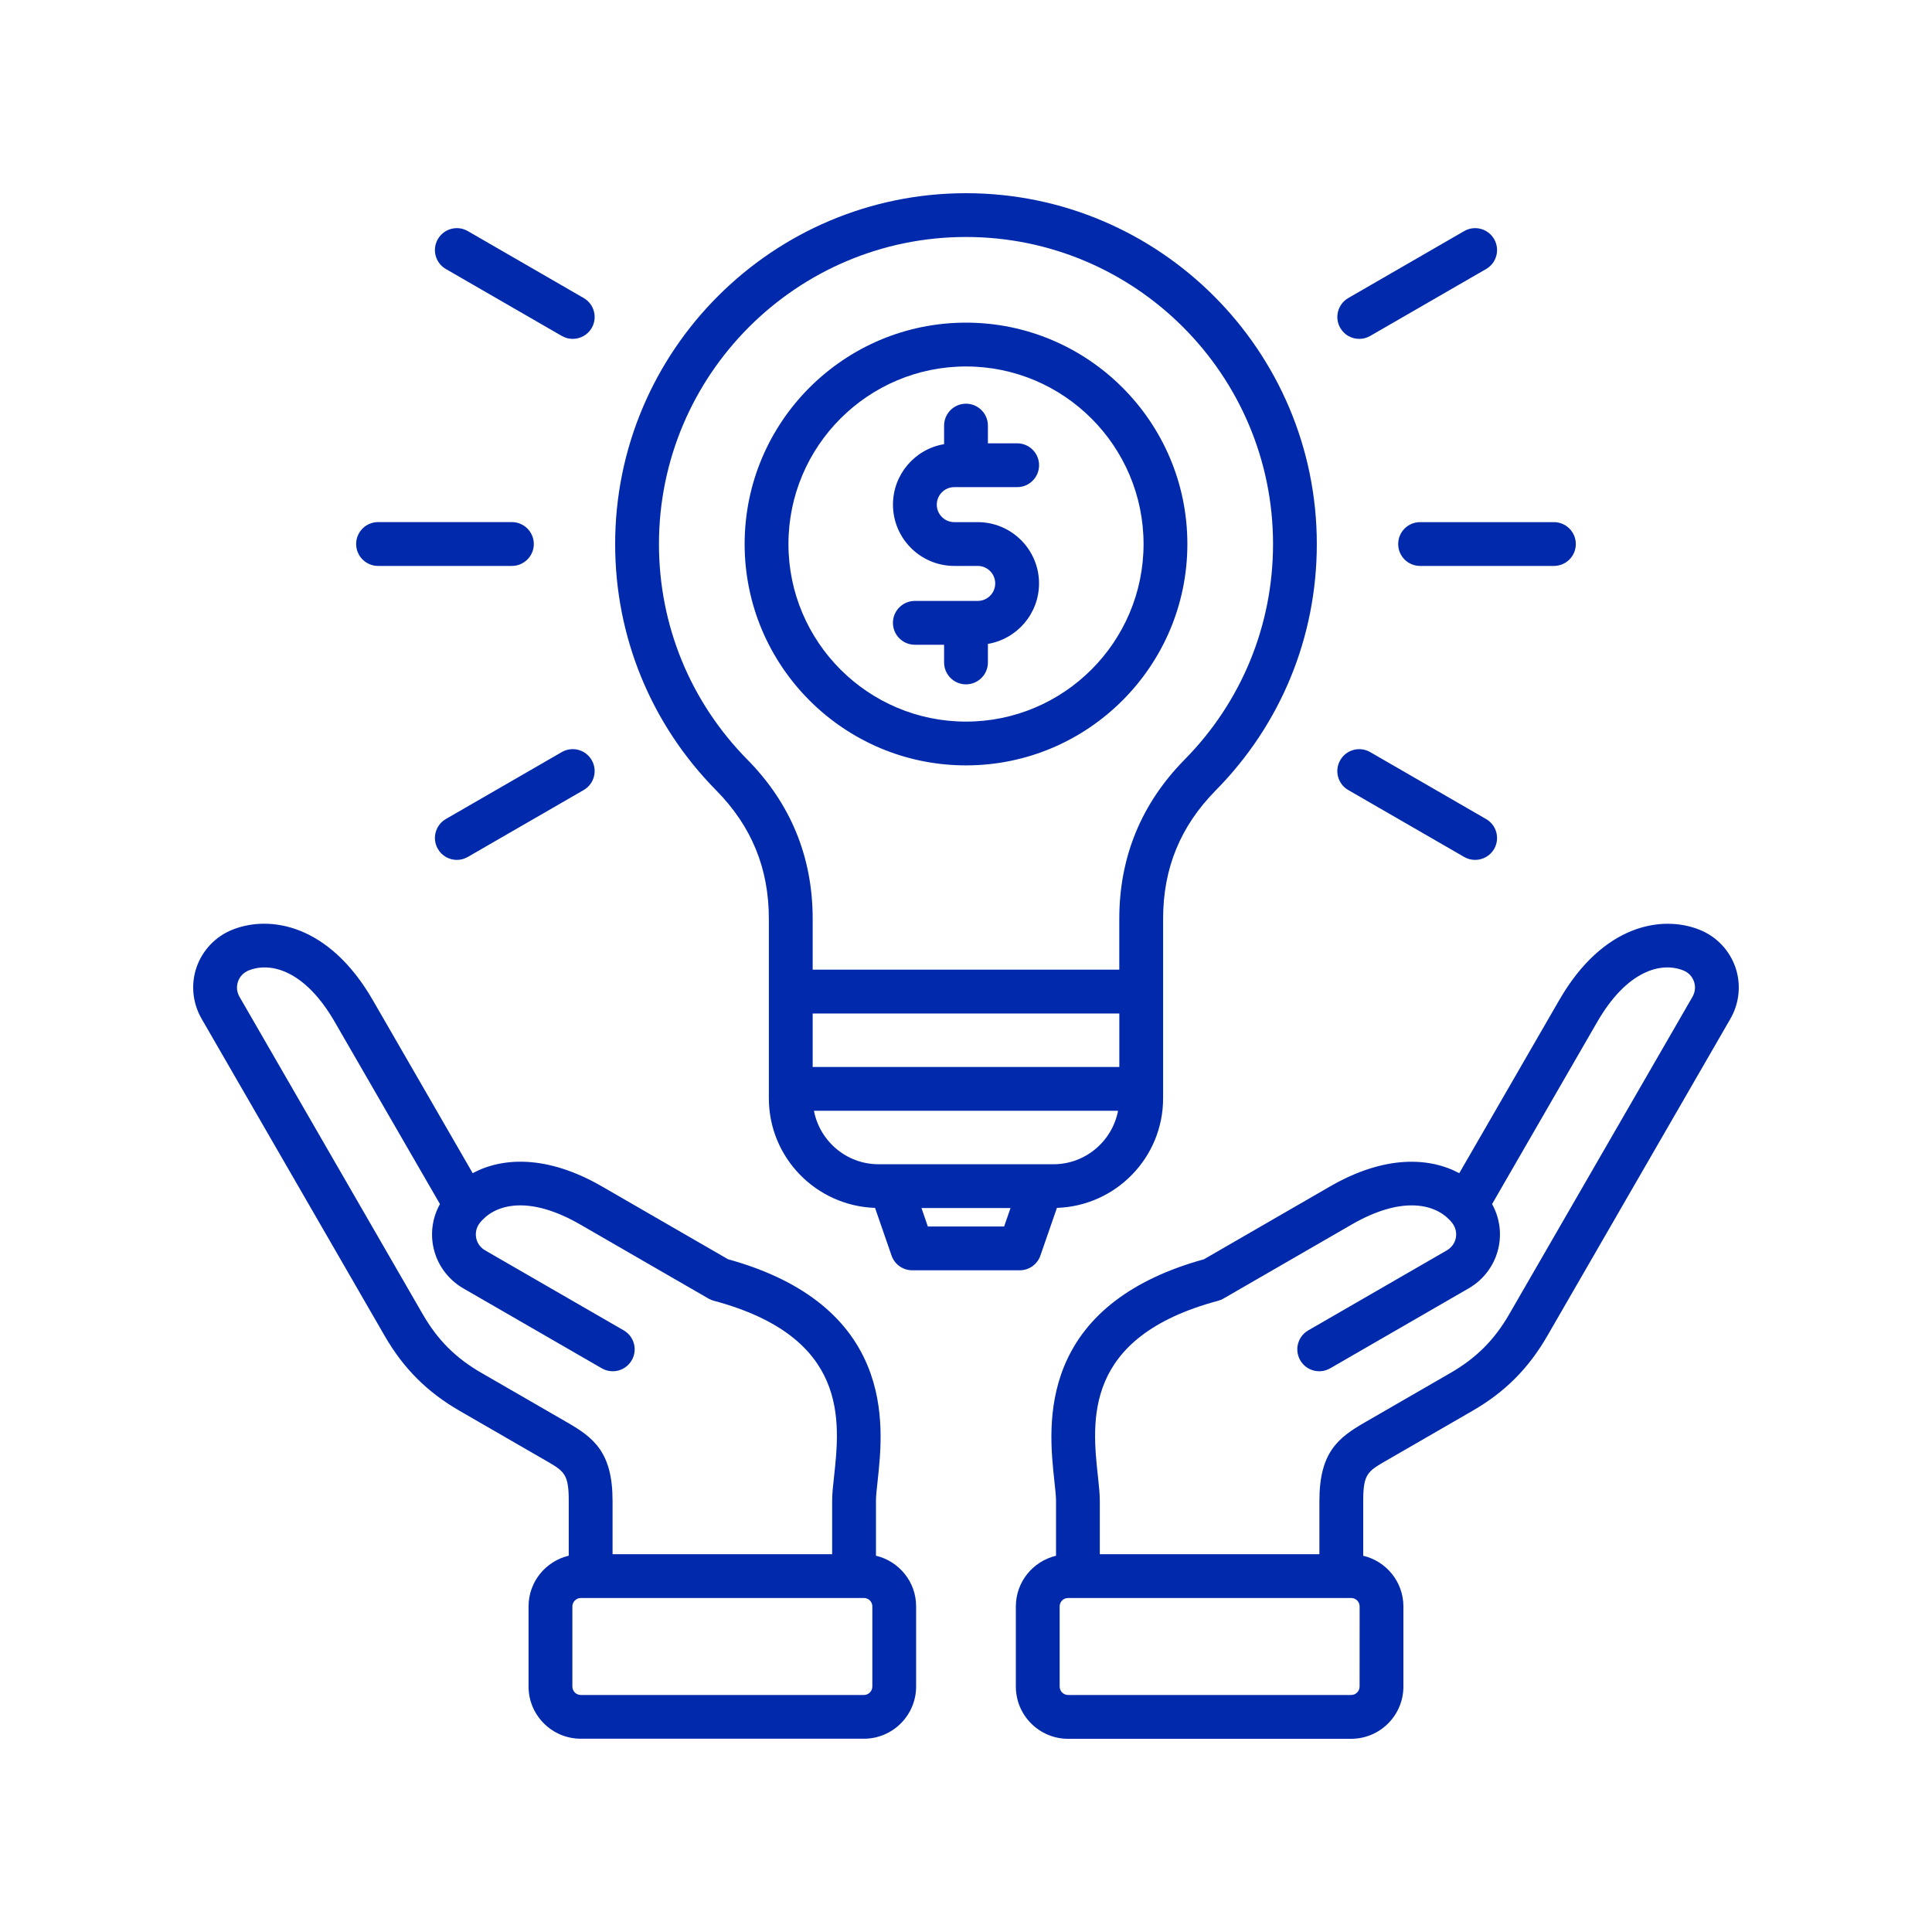 <svg width="50" height="50" viewBox="0 0 50 50" fill="none" xmlns="http://www.w3.org/2000/svg">
<path d="M44.911 25.03C44.757 24.589 44.419 24.235 43.982 24.061C43.016 23.676 41.486 23.92 40.355 25.879L37.766 30.362C36.995 29.951 35.842 29.885 34.42 30.706L31.158 32.59C29.304 33.102 28.088 34.03 27.544 35.35C27.085 36.464 27.207 37.591 27.288 38.337C27.31 38.544 27.33 38.722 27.33 38.84V40.263C26.735 40.404 26.29 40.937 26.29 41.575V43.648C26.29 44.394 26.896 45 27.642 45H34.968C35.714 45 36.32 44.394 36.32 43.648V41.575C36.32 40.937 35.875 40.404 35.28 40.263V38.84C35.28 38.144 35.397 38.077 35.886 37.795L38.108 36.512C38.944 36.03 39.557 35.416 40.04 34.58L44.782 26.367C45.017 25.96 45.064 25.472 44.911 25.03ZM35.186 43.647C35.186 43.768 35.089 43.866 34.968 43.866H27.642C27.521 43.866 27.424 43.768 27.424 43.647V41.574C27.424 41.453 27.521 41.356 27.642 41.356H34.968C35.089 41.356 35.187 41.453 35.187 41.574L35.186 43.647ZM43.8 25.8L39.058 34.013C38.674 34.678 38.206 35.146 37.541 35.53L35.319 36.813C34.632 37.209 34.146 37.587 34.146 38.84V40.222H28.463V38.84C28.463 38.66 28.441 38.454 28.415 38.215C28.259 36.776 28.023 34.603 31.525 33.664C31.572 33.652 31.619 33.633 31.661 33.608L34.986 31.688C36.243 30.963 37.099 31.139 37.512 31.569C37.52 31.577 37.528 31.586 37.536 31.594C37.551 31.611 37.566 31.629 37.58 31.647C37.669 31.76 37.703 31.897 37.677 32.035C37.65 32.173 37.567 32.288 37.443 32.36L33.858 34.43C33.586 34.587 33.494 34.933 33.65 35.204C33.807 35.476 34.153 35.568 34.425 35.412L38.01 33.342C38.418 33.106 38.702 32.708 38.79 32.249C38.862 31.875 38.798 31.49 38.615 31.161L41.337 26.446C42.105 25.116 42.99 24.886 43.562 25.114C43.696 25.167 43.794 25.269 43.84 25.402C43.886 25.534 43.871 25.676 43.8 25.8ZM22.67 40.262V38.839C22.67 38.721 22.689 38.543 22.712 38.337C22.793 37.59 22.915 36.463 22.456 35.349C21.911 34.029 20.695 33.101 18.841 32.589L15.579 30.705C14.157 29.884 13.004 29.95 12.233 30.361L9.645 25.878C8.514 23.92 6.984 23.674 6.017 24.06C5.58 24.234 5.242 24.588 5.088 25.03C4.935 25.471 4.982 25.958 5.218 26.366L9.959 34.578C10.442 35.414 11.056 36.028 11.891 36.51L14.113 37.793C14.603 38.076 14.719 38.143 14.719 38.838V40.261C14.124 40.403 13.679 40.935 13.679 41.573V43.647C13.679 44.392 14.286 44.998 15.031 44.998H22.357C23.103 44.998 23.709 44.392 23.709 43.647V41.573C23.71 40.936 23.265 40.404 22.67 40.262ZM14.681 36.813L12.459 35.53C11.793 35.146 11.325 34.678 10.941 34.013L6.2 25.8C6.128 25.676 6.114 25.535 6.16 25.402C6.206 25.27 6.305 25.167 6.438 25.114C7.01 24.886 7.895 25.116 8.663 26.447L11.386 31.161C11.202 31.49 11.138 31.875 11.21 32.249C11.298 32.708 11.582 33.106 11.989 33.342L15.575 35.412C15.846 35.568 16.193 35.476 16.349 35.204C16.506 34.934 16.413 34.587 16.142 34.43L12.556 32.36C12.432 32.288 12.349 32.173 12.323 32.035C12.297 31.897 12.331 31.76 12.419 31.647C12.433 31.63 12.448 31.612 12.463 31.595C12.472 31.586 12.48 31.577 12.489 31.568C12.902 31.139 13.757 30.963 15.013 31.688L18.338 33.608C18.381 33.633 18.427 33.652 18.475 33.664C21.977 34.603 21.741 36.776 21.585 38.214C21.558 38.453 21.536 38.66 21.536 38.84V40.222H15.853V38.84C15.853 37.587 15.367 37.209 14.681 36.813ZM22.576 43.647C22.576 43.768 22.479 43.866 22.358 43.866H15.031C14.911 43.866 14.813 43.768 14.813 43.647V41.574C14.813 41.456 14.913 41.356 15.031 41.356H22.358C22.479 41.356 22.576 41.453 22.576 41.574V43.647ZM19.898 23.78V28.424C19.898 29.959 21.123 31.21 22.646 31.26L23.073 32.493C23.152 32.722 23.367 32.875 23.608 32.875H26.391C26.632 32.875 26.847 32.722 26.926 32.493L27.353 31.26C28.876 31.21 30.101 29.96 30.101 28.425V23.78C30.101 22.473 30.547 21.384 31.465 20.453C33.151 18.744 34.079 16.48 34.079 14.08C34.079 9.073 30.006 5 25 5C19.993 5 15.92 9.073 15.92 14.08C15.92 16.48 16.849 18.744 18.534 20.453C19.452 21.384 19.898 22.473 19.898 23.78ZM21.032 26.229H28.968V27.613H21.032V26.229ZM24.012 31.741L23.848 31.264H26.152L25.987 31.741H24.012ZM27.261 30.131H22.739C21.908 30.131 21.216 29.534 21.065 28.747H28.935C28.784 29.534 28.091 30.131 27.261 30.131ZM25 6.133C29.381 6.133 32.946 9.698 32.946 14.08C32.946 16.18 32.133 18.162 30.658 19.658C29.536 20.796 28.967 22.183 28.967 23.78V25.095H21.032V23.78C21.032 22.182 20.464 20.795 19.341 19.658C17.866 18.162 17.054 16.181 17.054 14.08C17.054 9.698 20.619 6.133 25 6.133ZM25 19.808C28.159 19.808 30.729 17.238 30.729 14.079C30.729 10.92 28.159 8.35 25 8.35C21.841 8.35 19.271 10.92 19.271 14.079C19.271 17.238 21.841 19.808 25 19.808ZM25 9.484C27.534 9.484 29.595 11.546 29.595 14.08C29.595 16.613 27.534 18.675 25 18.675C22.466 18.675 20.405 16.613 20.405 14.08C20.405 11.546 22.466 9.484 25 9.484ZM25.756 15.099C25.756 14.849 25.553 14.646 25.303 14.646H24.696C23.822 14.646 23.11 13.934 23.11 13.06C23.11 12.274 23.683 11.62 24.433 11.495V11.015C24.433 10.702 24.687 10.448 25 10.448C25.313 10.448 25.567 10.702 25.567 11.015V11.473H26.324C26.637 11.473 26.891 11.726 26.891 12.04C26.891 12.353 26.637 12.607 26.324 12.607H24.697C24.447 12.607 24.244 12.81 24.244 13.06C24.244 13.31 24.447 13.513 24.697 13.513H25.304C26.178 13.513 26.89 14.224 26.89 15.099C26.89 15.884 26.317 16.538 25.567 16.664V17.144C25.567 17.457 25.313 17.711 25 17.711C24.687 17.711 24.433 17.457 24.433 17.144V16.686H23.676C23.363 16.686 23.109 16.432 23.109 16.119C23.109 15.806 23.363 15.552 23.676 15.552H25.303C25.553 15.552 25.756 15.349 25.756 15.099ZM34.686 8.487C34.53 8.216 34.623 7.869 34.894 7.713L37.894 5.98C38.165 5.824 38.511 5.917 38.668 6.188C38.825 6.459 38.731 6.806 38.461 6.962L35.461 8.694C35.371 8.746 35.274 8.77 35.178 8.77C34.981 8.77 34.791 8.669 34.686 8.487ZM11.332 6.188C11.489 5.917 11.835 5.824 12.106 5.98L15.106 7.713C15.377 7.869 15.47 8.216 15.314 8.487C15.209 8.669 15.018 8.77 14.822 8.77C14.726 8.77 14.629 8.746 14.539 8.694L11.539 6.962C11.268 6.806 11.175 6.459 11.332 6.188ZM36.752 13.513H40.215C40.529 13.513 40.782 13.767 40.782 14.08C40.782 14.393 40.529 14.646 40.215 14.646H36.752C36.438 14.646 36.185 14.393 36.185 14.08C36.185 13.767 36.438 13.513 36.752 13.513ZM34.686 19.672C34.842 19.401 35.189 19.308 35.46 19.464L38.46 21.197C38.731 21.353 38.824 21.7 38.668 21.971C38.562 22.153 38.372 22.254 38.176 22.254C38.08 22.254 37.983 22.23 37.893 22.178L34.893 20.446C34.622 20.29 34.529 19.943 34.686 19.672ZM15.313 19.671C15.47 19.943 15.377 20.289 15.106 20.446L12.106 22.178C12.017 22.229 11.919 22.254 11.823 22.254C11.627 22.254 11.436 22.152 11.332 21.97C11.175 21.699 11.268 21.353 11.539 21.196L14.539 19.464C14.81 19.307 15.157 19.4 15.313 19.671ZM9.217 14.079C9.217 13.766 9.471 13.512 9.784 13.512H13.248C13.561 13.512 13.815 13.766 13.815 14.079C13.815 14.392 13.561 14.646 13.248 14.646H9.784C9.471 14.646 9.217 14.392 9.217 14.079Z" fill="#0129AC"/>
</svg>
